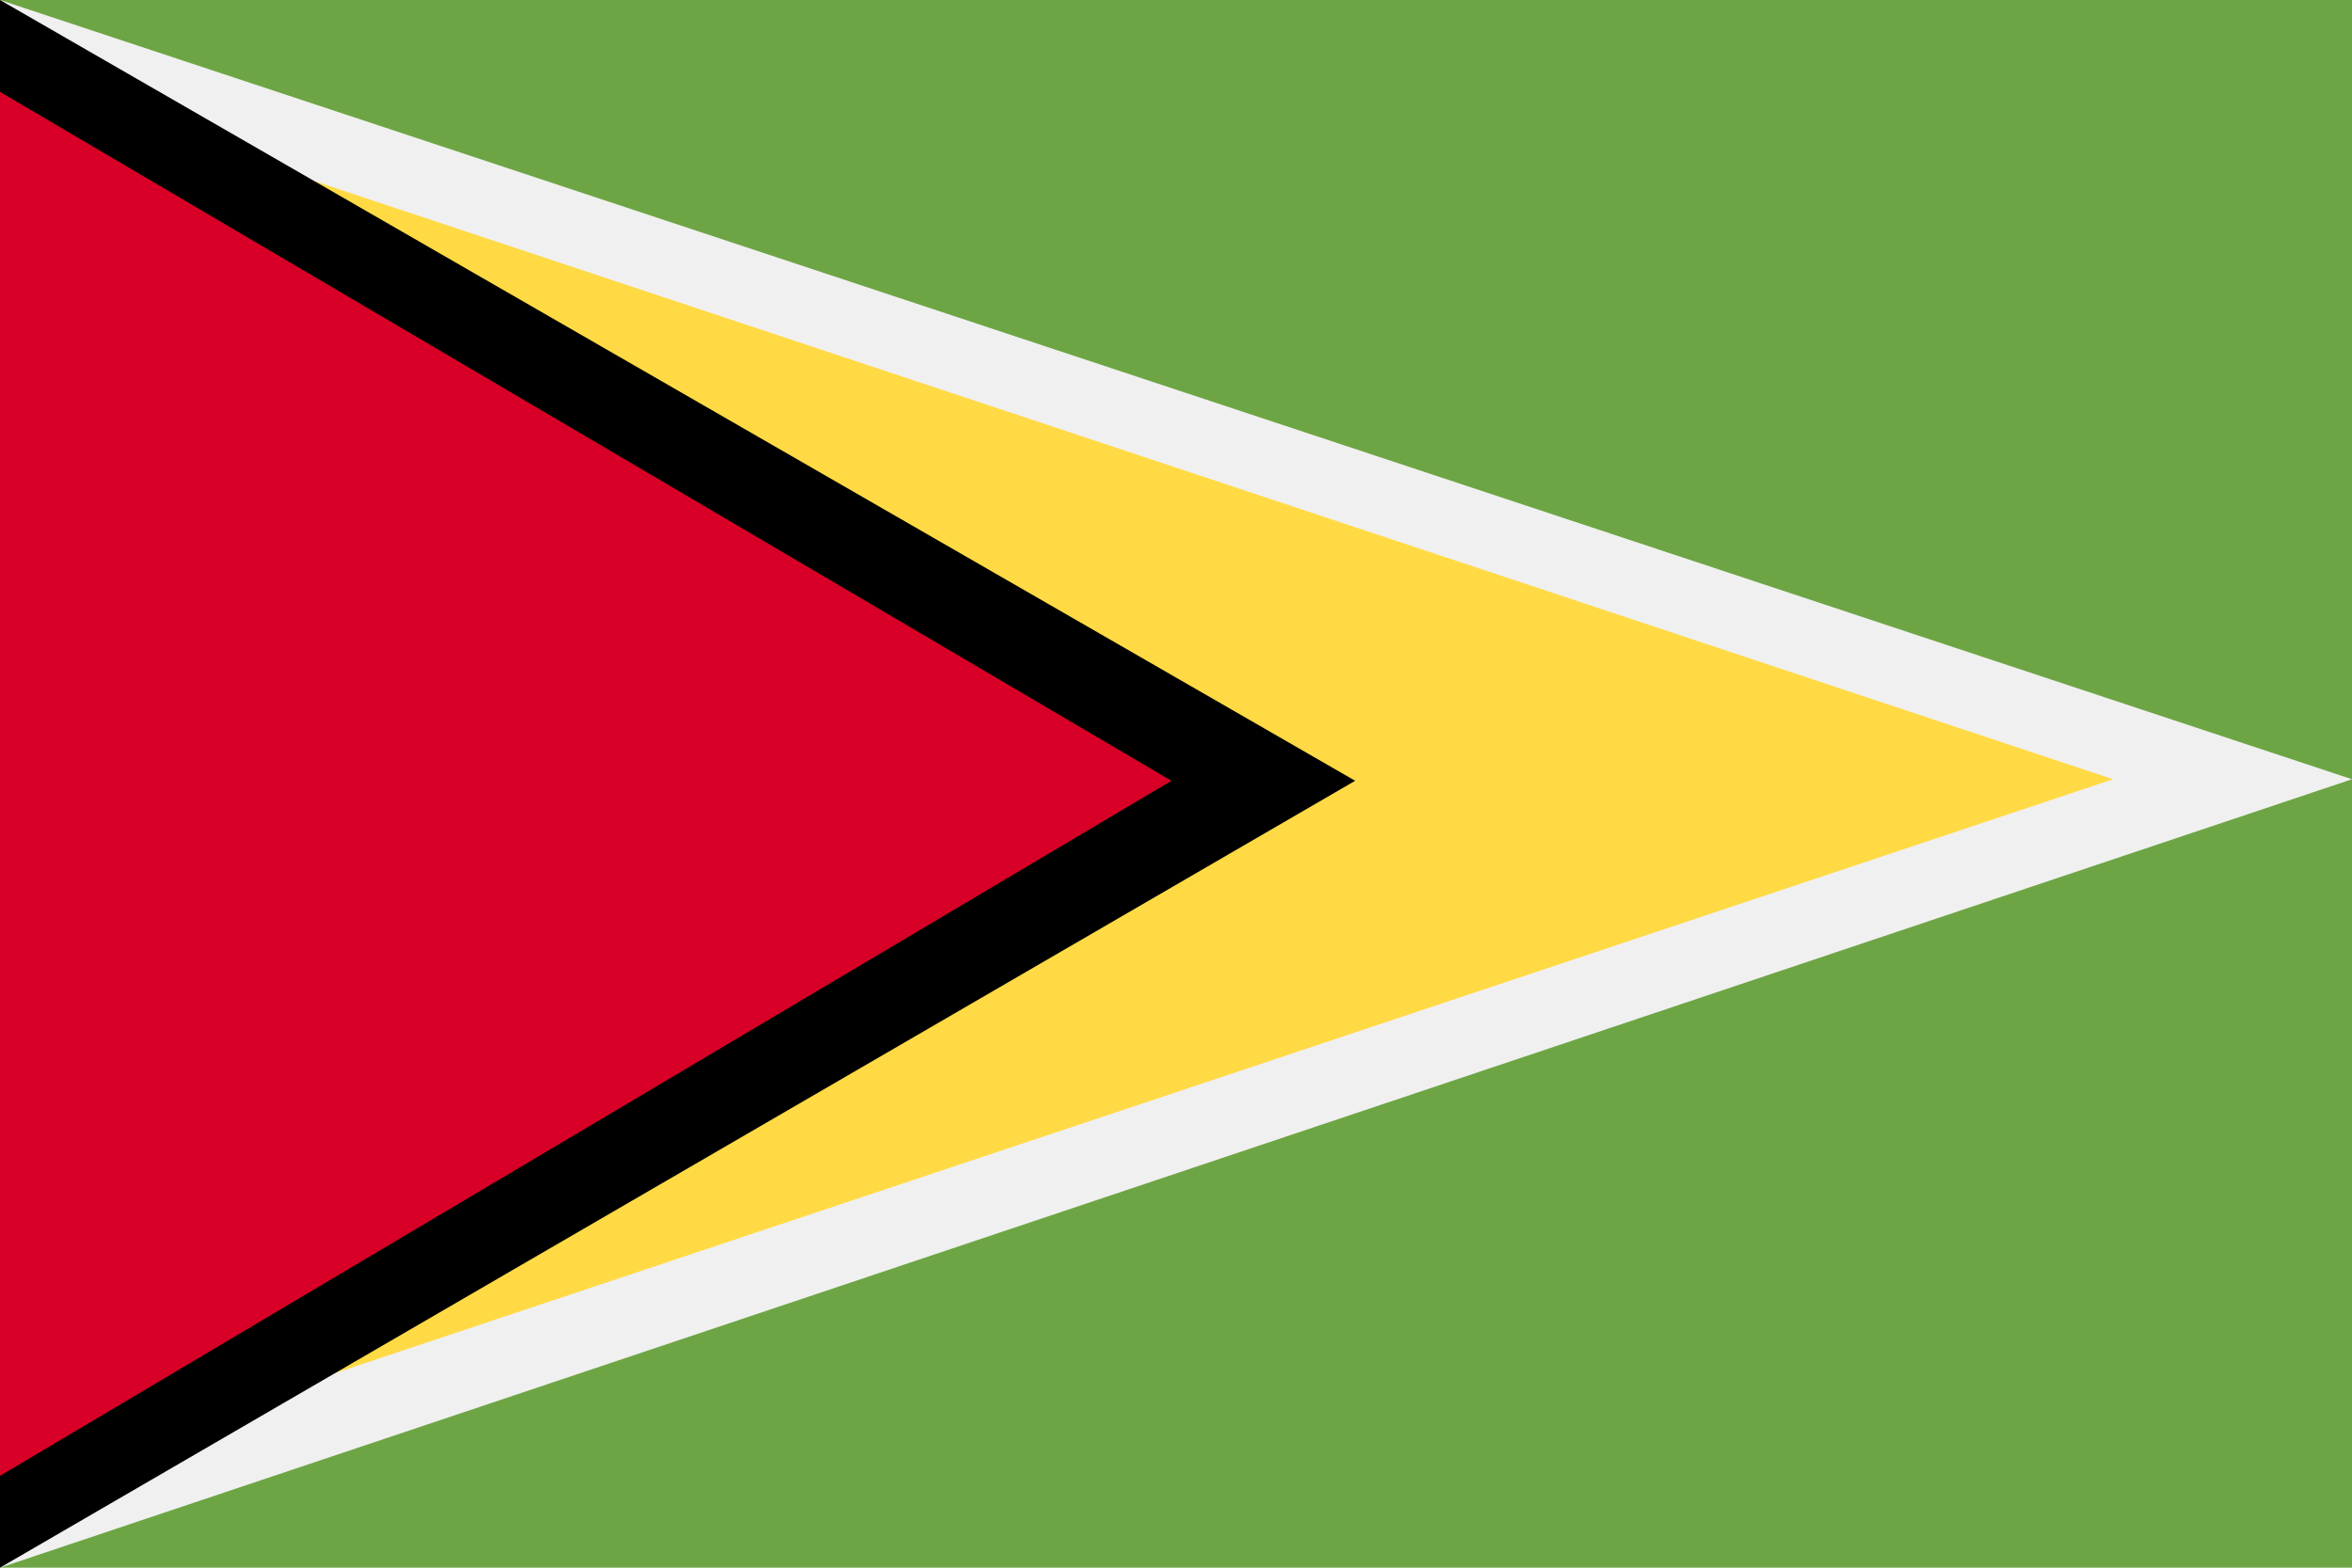<svg xmlns="http://www.w3.org/2000/svg" width="768" height="512" viewBox="0 0 768 512">
    <path fill="#6da544" d="M0 0h768v512H0z"/>
    <path fill="#f0f0f0" d="M0 0v15l431.221 241L0 475v37l768-257.5z"/>
    <path fill="#ffda44" d="M0 25v30l384 201L0 410v75l690-230.5z"/>
    <path d="M0 0v35l341.608 221L0 445v67l442.5-257z"/>
    <path fill="#d80027" d="M0 30v452l382.5-227z"/>
</svg>
